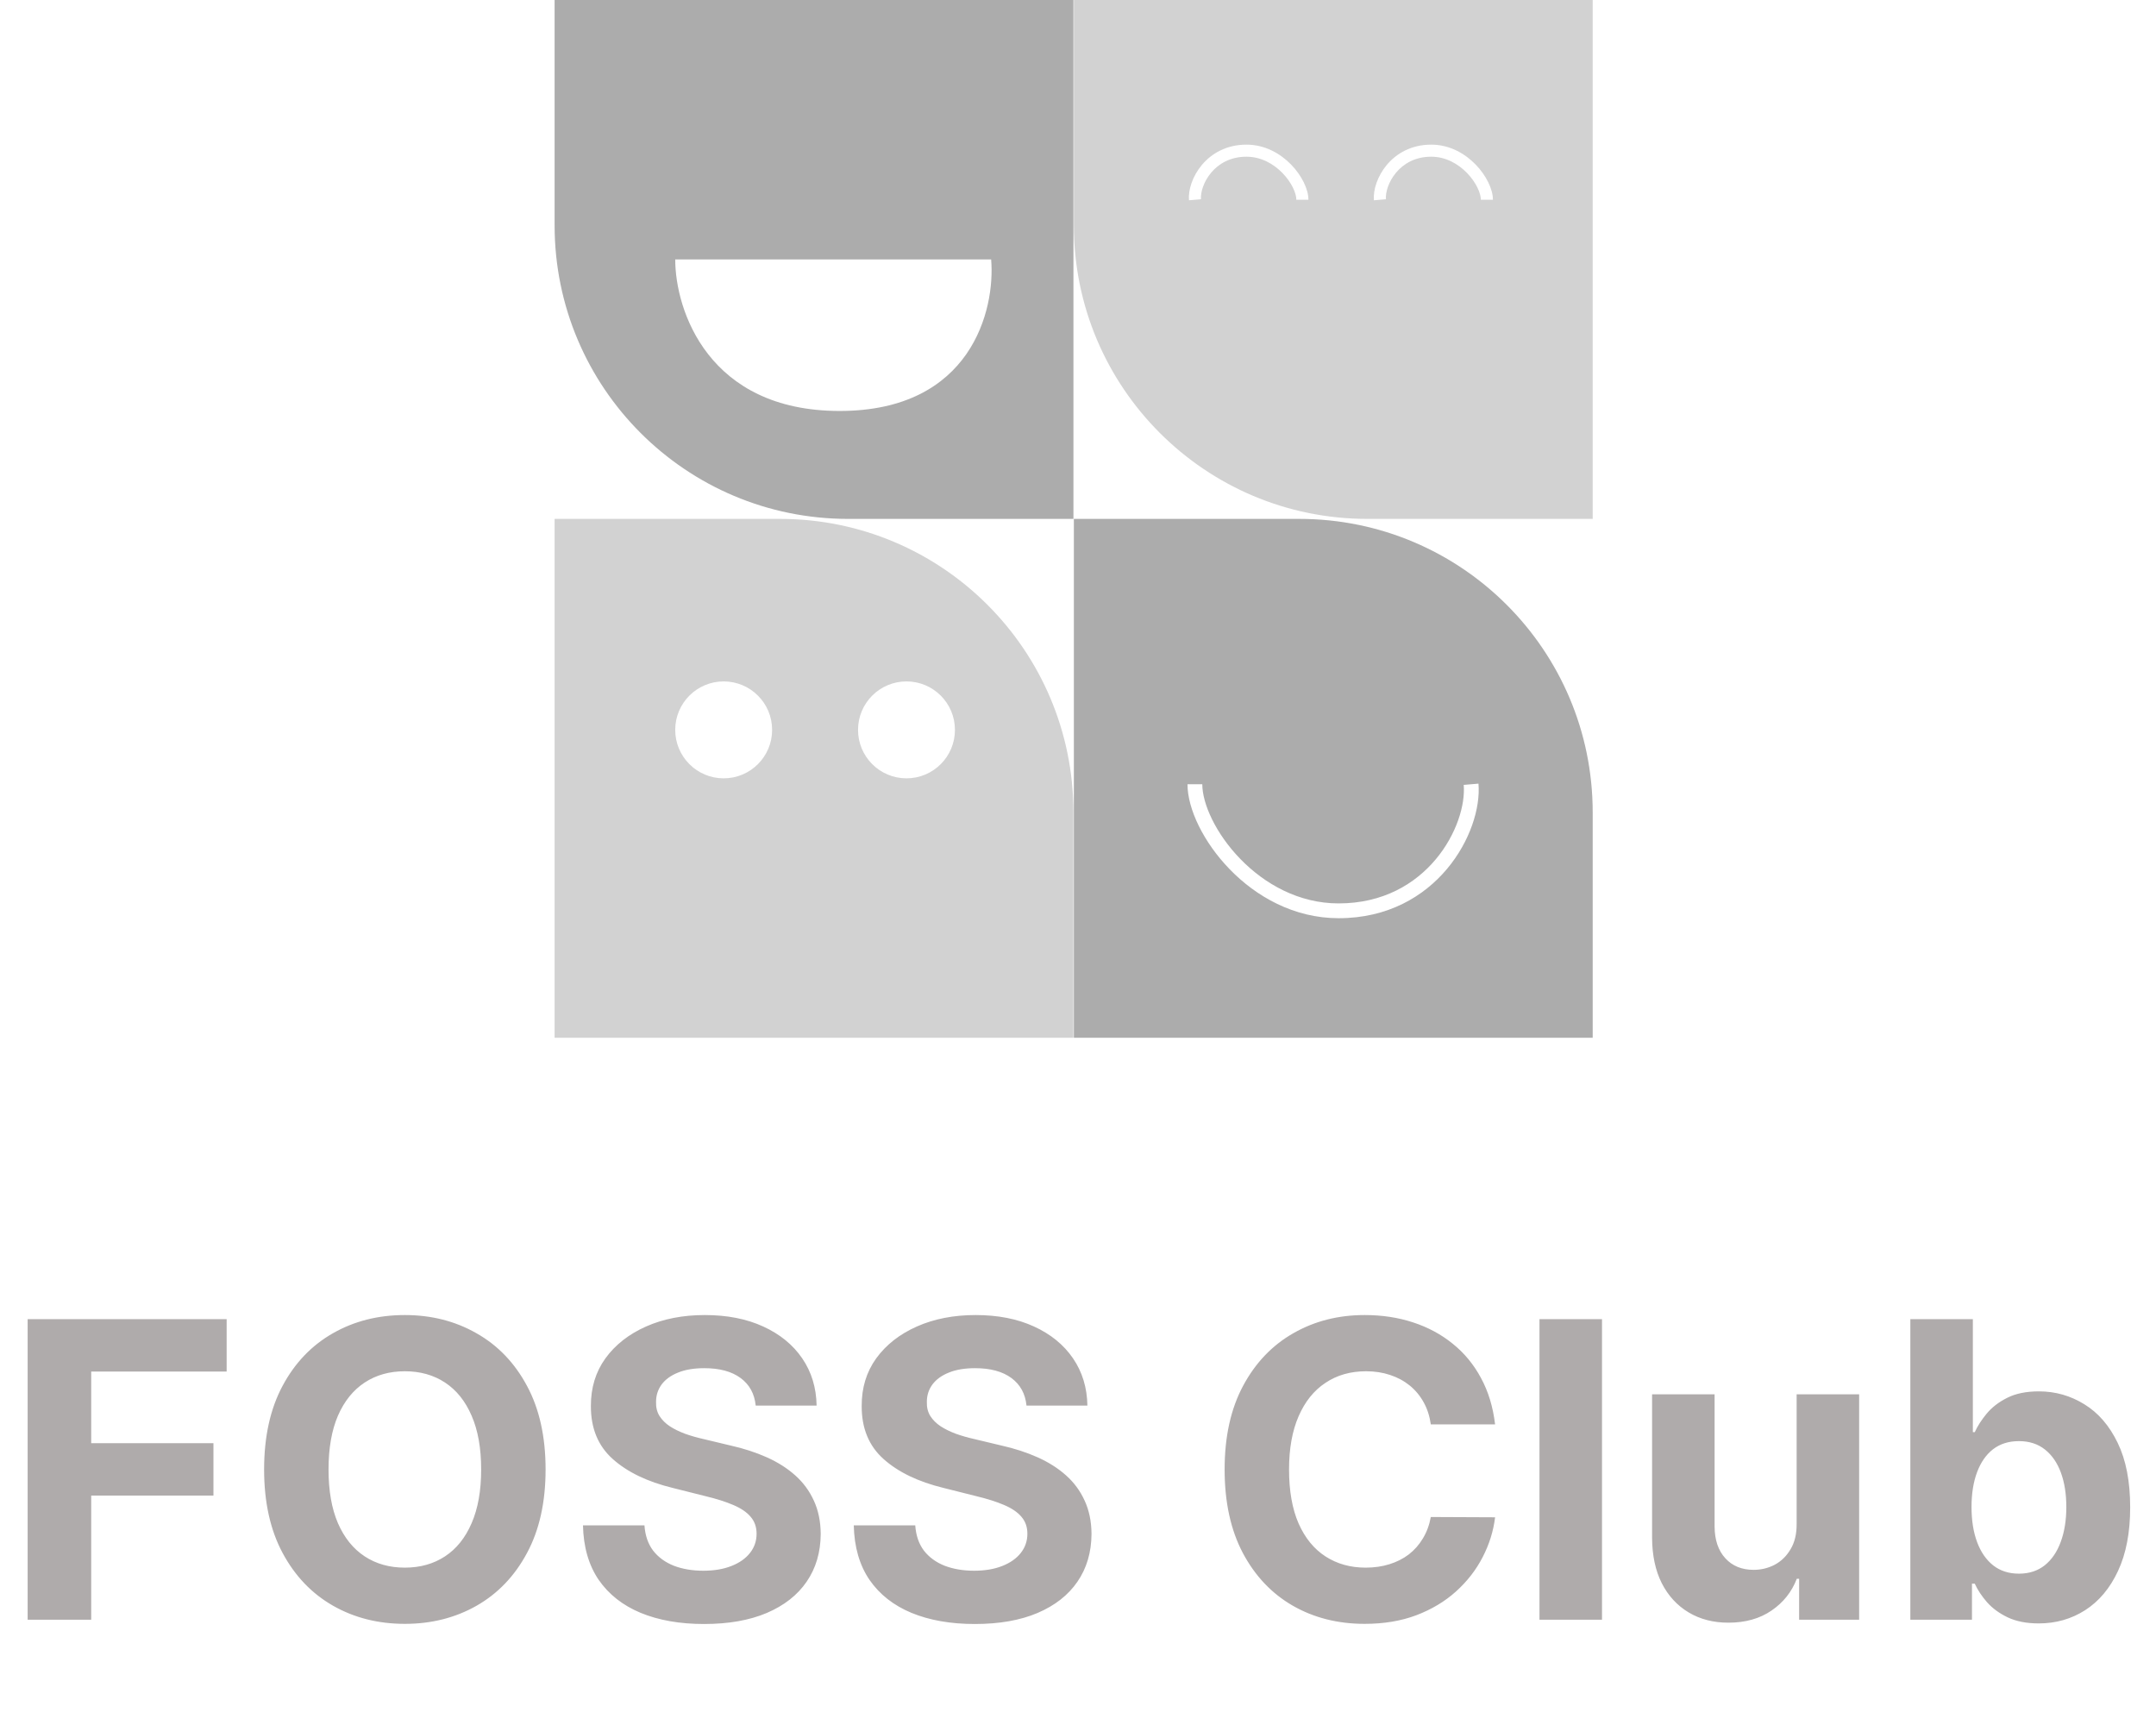 <svg width="600" height="480" viewBox="0 0 600 480" fill="none" xmlns="http://www.w3.org/2000/svg">
<path fill-rule="evenodd" clip-rule="evenodd" d="M236.011 144.387C190.908 144.387 154.344 107.824 154.344 62.72V0H298.731V144.387H236.011ZM187.911 72.193H275.827C277.024 86.247 270.268 114.355 233.664 114.355C197.061 114.355 187.911 86.247 187.911 72.193Z" fill="#ACACAC"/>
<path fill-rule="evenodd" clip-rule="evenodd" d="M361.568 144.386C406.671 144.386 443.236 180.95 443.236 226.054V288.774H298.848V144.386H361.568ZM407.343 218.404C407.814 223.91 405.359 232.192 399.554 239.121C393.817 245.971 384.896 251.383 372.533 251.383C361.442 251.383 351.944 245.988 345.169 239.01C338.327 231.959 334.59 223.643 334.59 218.229H330.472C330.472 225.103 334.95 234.393 342.214 241.879C349.547 249.435 360.051 255.501 372.533 255.501C386.236 255.501 396.273 249.451 402.711 241.766C409.083 234.161 412.025 224.836 411.449 218.054L407.343 218.404Z" fill="#ACACAC"/>
<path fill-rule="evenodd" clip-rule="evenodd" d="M443.236 144.387H380.516C335.413 144.387 298.848 107.824 298.848 62.72V0H443.236V144.387ZM337.056 48.049C334.92 50.593 334.071 53.582 334.229 55.444L330.884 55.73C330.635 52.826 331.885 48.984 334.483 45.889C337.137 42.729 341.278 40.247 346.89 40.247C352.038 40.247 356.337 42.744 359.309 45.798C362.223 48.794 364.124 52.607 364.124 55.587H360.766C360.766 53.801 359.473 50.783 356.902 48.14C354.387 45.555 350.908 43.605 346.89 43.605C342.366 43.605 339.136 45.571 337.056 48.049ZM385.694 55.445C385.536 53.58 386.383 50.59 388.51 48.046C390.583 45.568 393.798 43.605 398.299 43.605C402.297 43.605 405.76 45.553 408.264 48.137C410.824 50.779 412.113 53.798 412.113 55.587H415.471C415.471 52.609 413.579 48.798 410.675 45.801C407.716 42.746 403.432 40.247 398.299 40.247C392.704 40.247 388.578 42.731 385.933 45.892C383.345 48.987 382.101 52.828 382.349 55.73L385.694 55.445Z" fill="#D2D2D2"/>
<path fill-rule="evenodd" clip-rule="evenodd" d="M217.065 144.386H154.344V288.774H298.731V226.054C298.731 180.95 262.168 144.386 217.065 144.386ZM214.876 203.097C214.876 210.543 208.839 216.58 201.391 216.58C193.944 216.58 187.907 210.543 187.907 203.097C187.907 195.648 193.944 189.611 201.391 189.611C208.839 189.611 214.876 195.648 214.876 203.097ZM265.754 203.097C265.754 210.543 259.716 216.58 252.269 216.58C244.82 216.58 238.784 210.543 238.784 203.097C238.784 195.648 244.82 189.611 252.269 189.611C259.716 189.611 265.754 195.648 265.754 203.097Z" fill="#D2D2D2"/>
<path d="M7.695 450.711V367.07H63.075V381.649H25.379V401.579H59.399V416.16H25.379V450.711H7.695ZM151.833 408.891C151.833 418.012 150.104 425.771 146.646 432.17C143.215 438.568 138.532 443.456 132.596 446.831C126.688 450.18 120.045 451.855 112.666 451.855C105.233 451.855 98.562 450.167 92.654 446.792C86.746 443.415 82.076 438.528 78.646 432.128C75.215 425.73 73.5 417.984 73.5 408.891C73.5 399.769 75.215 392.01 78.646 385.611C82.076 379.213 86.746 374.34 92.654 370.989C98.562 367.614 105.233 365.926 112.666 365.926C120.045 365.926 126.688 367.614 132.596 370.989C138.532 374.34 143.215 379.213 146.646 385.611C150.104 392.01 151.833 399.769 151.833 408.891ZM133.903 408.891C133.903 402.982 133.018 397.999 131.249 393.943C129.506 389.886 127.042 386.809 123.856 384.714C120.671 382.617 116.941 381.568 112.666 381.568C108.391 381.568 104.661 382.617 101.476 384.714C98.29 386.809 95.812 389.886 94.043 393.943C92.3 397.999 91.429 402.982 91.429 408.891C91.429 414.799 92.3 419.782 94.043 423.838C95.812 427.895 98.29 430.972 101.476 433.067C104.661 435.164 108.391 436.213 112.666 436.213C116.941 436.213 120.671 435.164 123.856 433.067C127.042 430.972 129.506 427.895 131.249 423.838C133.018 419.782 133.903 414.799 133.903 408.891ZM210.306 391.125C209.98 387.831 208.578 385.271 206.1 383.447C203.621 381.623 200.259 380.71 196.013 380.71C193.125 380.71 190.69 381.118 188.702 381.935C186.714 382.726 185.189 383.827 184.128 385.244C183.093 386.66 182.576 388.266 182.576 390.063C182.521 391.56 182.834 392.868 183.515 393.984C184.223 395.1 185.189 396.066 186.415 396.883C187.64 397.674 189.056 398.366 190.661 398.967C192.269 399.537 193.984 400.028 195.808 400.437L203.322 402.233C206.972 403.05 210.321 404.139 213.37 405.5C216.419 406.861 219.06 408.537 221.293 410.524C223.525 412.512 225.253 414.854 226.479 417.549C227.732 420.245 228.372 423.334 228.399 426.82C228.372 431.938 227.064 436.377 224.478 440.134C221.92 443.865 218.215 446.763 213.37 448.832C208.551 450.874 202.737 451.897 195.93 451.897C189.178 451.897 183.297 450.861 178.287 448.793C173.305 446.722 169.411 443.659 166.607 439.603C163.83 435.518 162.373 430.468 162.237 424.45H179.349C179.54 427.255 180.343 429.596 181.759 431.475C183.202 433.327 185.121 434.73 187.517 435.682C189.94 436.608 192.677 437.071 195.727 437.071C198.722 437.071 201.321 436.634 203.527 435.763C205.76 434.893 207.488 433.681 208.713 432.128C209.939 430.577 210.552 428.794 210.552 426.778C210.552 424.9 209.993 423.321 208.877 422.041C207.789 420.761 206.181 419.673 204.058 418.775C201.961 417.875 199.388 417.058 196.339 416.324L187.231 414.037C180.18 412.322 174.611 409.64 170.528 405.992C166.443 402.342 164.415 397.427 164.442 391.247C164.415 386.184 165.763 381.758 168.485 377.975C171.235 374.189 175.006 371.236 179.798 369.111C184.59 366.987 190.036 365.926 196.135 365.926C202.343 365.926 207.761 366.987 212.389 369.111C217.044 371.236 220.666 374.189 223.252 377.975C225.839 381.758 227.173 386.142 227.256 391.125H210.306ZM285.668 391.125C285.342 387.831 283.94 385.271 281.462 383.447C278.983 381.623 275.621 380.71 271.373 380.71C268.487 380.71 266.052 381.118 264.064 381.935C262.076 382.726 260.551 383.827 259.49 385.244C258.454 386.66 257.937 388.266 257.937 390.063C257.882 391.56 258.196 392.868 258.876 393.984C259.584 395.1 260.551 396.066 261.777 396.883C263.002 397.674 264.418 398.366 266.023 398.967C267.631 399.537 269.346 400.028 271.17 400.437L278.684 402.233C282.332 403.05 285.683 404.139 288.732 405.5C291.781 406.861 294.422 408.537 296.655 410.524C298.887 412.512 300.615 414.854 301.841 417.549C303.094 420.245 303.734 423.334 303.761 426.82C303.734 431.938 302.426 436.377 299.84 440.134C297.28 443.865 293.577 446.763 288.732 448.832C283.911 450.874 278.099 451.897 271.292 451.897C264.54 451.897 258.66 450.861 253.649 448.793C248.666 446.722 244.773 443.659 241.969 439.603C239.19 435.518 237.735 430.468 237.598 424.45H254.71C254.9 427.255 255.704 429.596 257.12 431.475C258.564 433.327 260.484 434.73 262.88 435.682C265.302 436.608 268.039 437.071 271.089 437.071C274.083 437.071 276.683 436.634 278.889 435.763C281.122 434.893 282.85 433.681 284.075 432.128C285.3 430.577 285.914 428.794 285.914 426.778C285.914 424.9 285.355 423.321 284.239 422.041C283.149 420.761 281.543 419.673 279.42 418.775C277.323 417.875 274.75 417.058 271.7 416.324L262.594 414.037C255.54 412.322 249.972 409.64 245.89 405.992C241.805 402.342 239.776 397.427 239.804 391.247C239.776 386.184 241.123 381.758 243.847 377.975C246.597 374.189 250.368 371.236 255.16 369.111C259.953 366.987 265.398 365.926 271.497 365.926C277.703 365.926 283.123 366.987 287.751 369.111C292.406 371.236 296.028 374.189 298.614 377.975C301.201 381.758 302.535 386.142 302.616 391.125H285.668ZM416.073 396.352H398.185C397.858 394.039 397.191 391.983 396.184 390.186C395.177 388.362 393.882 386.809 392.305 385.529C390.725 384.25 388.9 383.27 386.831 382.588C384.788 381.909 382.569 381.568 380.175 381.568C375.845 381.568 372.073 382.643 368.862 384.794C365.649 386.918 363.156 390.022 361.387 394.107C359.618 398.163 358.733 403.091 358.733 408.891C358.733 414.854 359.618 419.863 361.387 423.919C363.185 427.978 365.688 431.04 368.901 433.109C372.115 435.178 375.83 436.213 380.051 436.213C382.42 436.213 384.612 435.9 386.628 435.274C388.668 434.647 390.479 433.736 392.058 432.537C393.637 431.311 394.946 429.828 395.979 428.085C397.041 426.344 397.777 424.356 398.185 422.123L416.073 422.204C415.61 426.044 414.452 429.747 412.602 433.314C410.778 436.853 408.314 440.025 405.21 442.829C402.132 445.606 398.456 447.812 394.183 449.446C389.935 451.051 385.129 451.855 379.766 451.855C372.305 451.855 365.636 450.167 359.753 446.792C353.899 443.415 349.27 438.528 345.867 432.128C342.492 425.73 340.804 417.984 340.804 408.891C340.804 399.769 342.518 392.01 345.95 385.611C349.38 379.213 354.036 374.34 359.917 370.989C365.797 367.614 372.414 365.926 379.766 365.926C384.612 365.926 389.105 366.607 393.244 367.968C397.41 369.329 401.099 371.317 404.31 373.931C407.524 376.518 410.138 379.69 412.152 383.447C414.195 387.204 415.501 391.505 416.073 396.352ZM445.826 367.07V450.711H428.427V367.07H445.826ZM499.99 424.002V387.979H517.389V450.711H500.685V439.317H500.032C498.616 442.993 496.261 445.947 492.967 448.179C489.699 450.411 485.711 451.528 480.999 451.528C476.807 451.528 473.118 450.575 469.933 448.67C466.746 446.763 464.256 444.055 462.458 440.542C460.689 437.03 459.791 432.823 459.763 427.923V387.979H477.161V424.819C477.188 428.522 478.181 431.449 480.143 433.6C482.102 435.75 484.73 436.826 488.024 436.826C490.121 436.826 492.081 436.348 493.907 435.396C495.731 434.415 497.201 432.973 498.317 431.066C499.46 429.162 500.019 426.807 499.99 424.002ZM531.633 450.711V367.07H549.031V398.517H549.562C550.324 396.828 551.427 395.114 552.869 393.37C554.339 391.601 556.246 390.131 558.588 388.96C560.956 387.763 563.896 387.162 567.409 387.162C571.983 387.162 576.203 388.362 580.069 390.758C583.936 393.126 587.027 396.706 589.34 401.499C591.655 406.263 592.813 412.239 592.813 419.428C592.813 426.425 591.682 432.333 589.423 437.152C587.19 441.945 584.141 445.579 580.275 448.057C576.435 450.507 572.133 451.733 567.369 451.733C563.992 451.733 561.12 451.174 558.752 450.058C556.41 448.941 554.49 447.539 552.992 445.852C551.495 444.136 550.351 442.408 549.562 440.665H548.787V450.711H531.633ZM548.662 419.345C548.662 423.076 549.18 426.329 550.215 429.107C551.251 431.883 552.747 434.048 554.708 435.601C556.668 437.126 559.051 437.888 561.854 437.888C564.687 437.888 567.083 437.111 569.043 435.56C571.004 433.98 572.487 431.803 573.494 429.024C574.53 426.221 575.045 422.995 575.045 419.345C575.045 415.725 574.543 412.538 573.536 409.788C572.529 407.038 571.044 404.889 569.084 403.336C567.123 401.785 564.713 401.009 561.854 401.009C559.023 401.009 556.627 401.756 554.667 403.255C552.734 404.751 551.251 406.876 550.215 409.626C549.18 412.375 548.662 415.616 548.662 419.345Z" fill="#AFABAB"/>
</svg>
